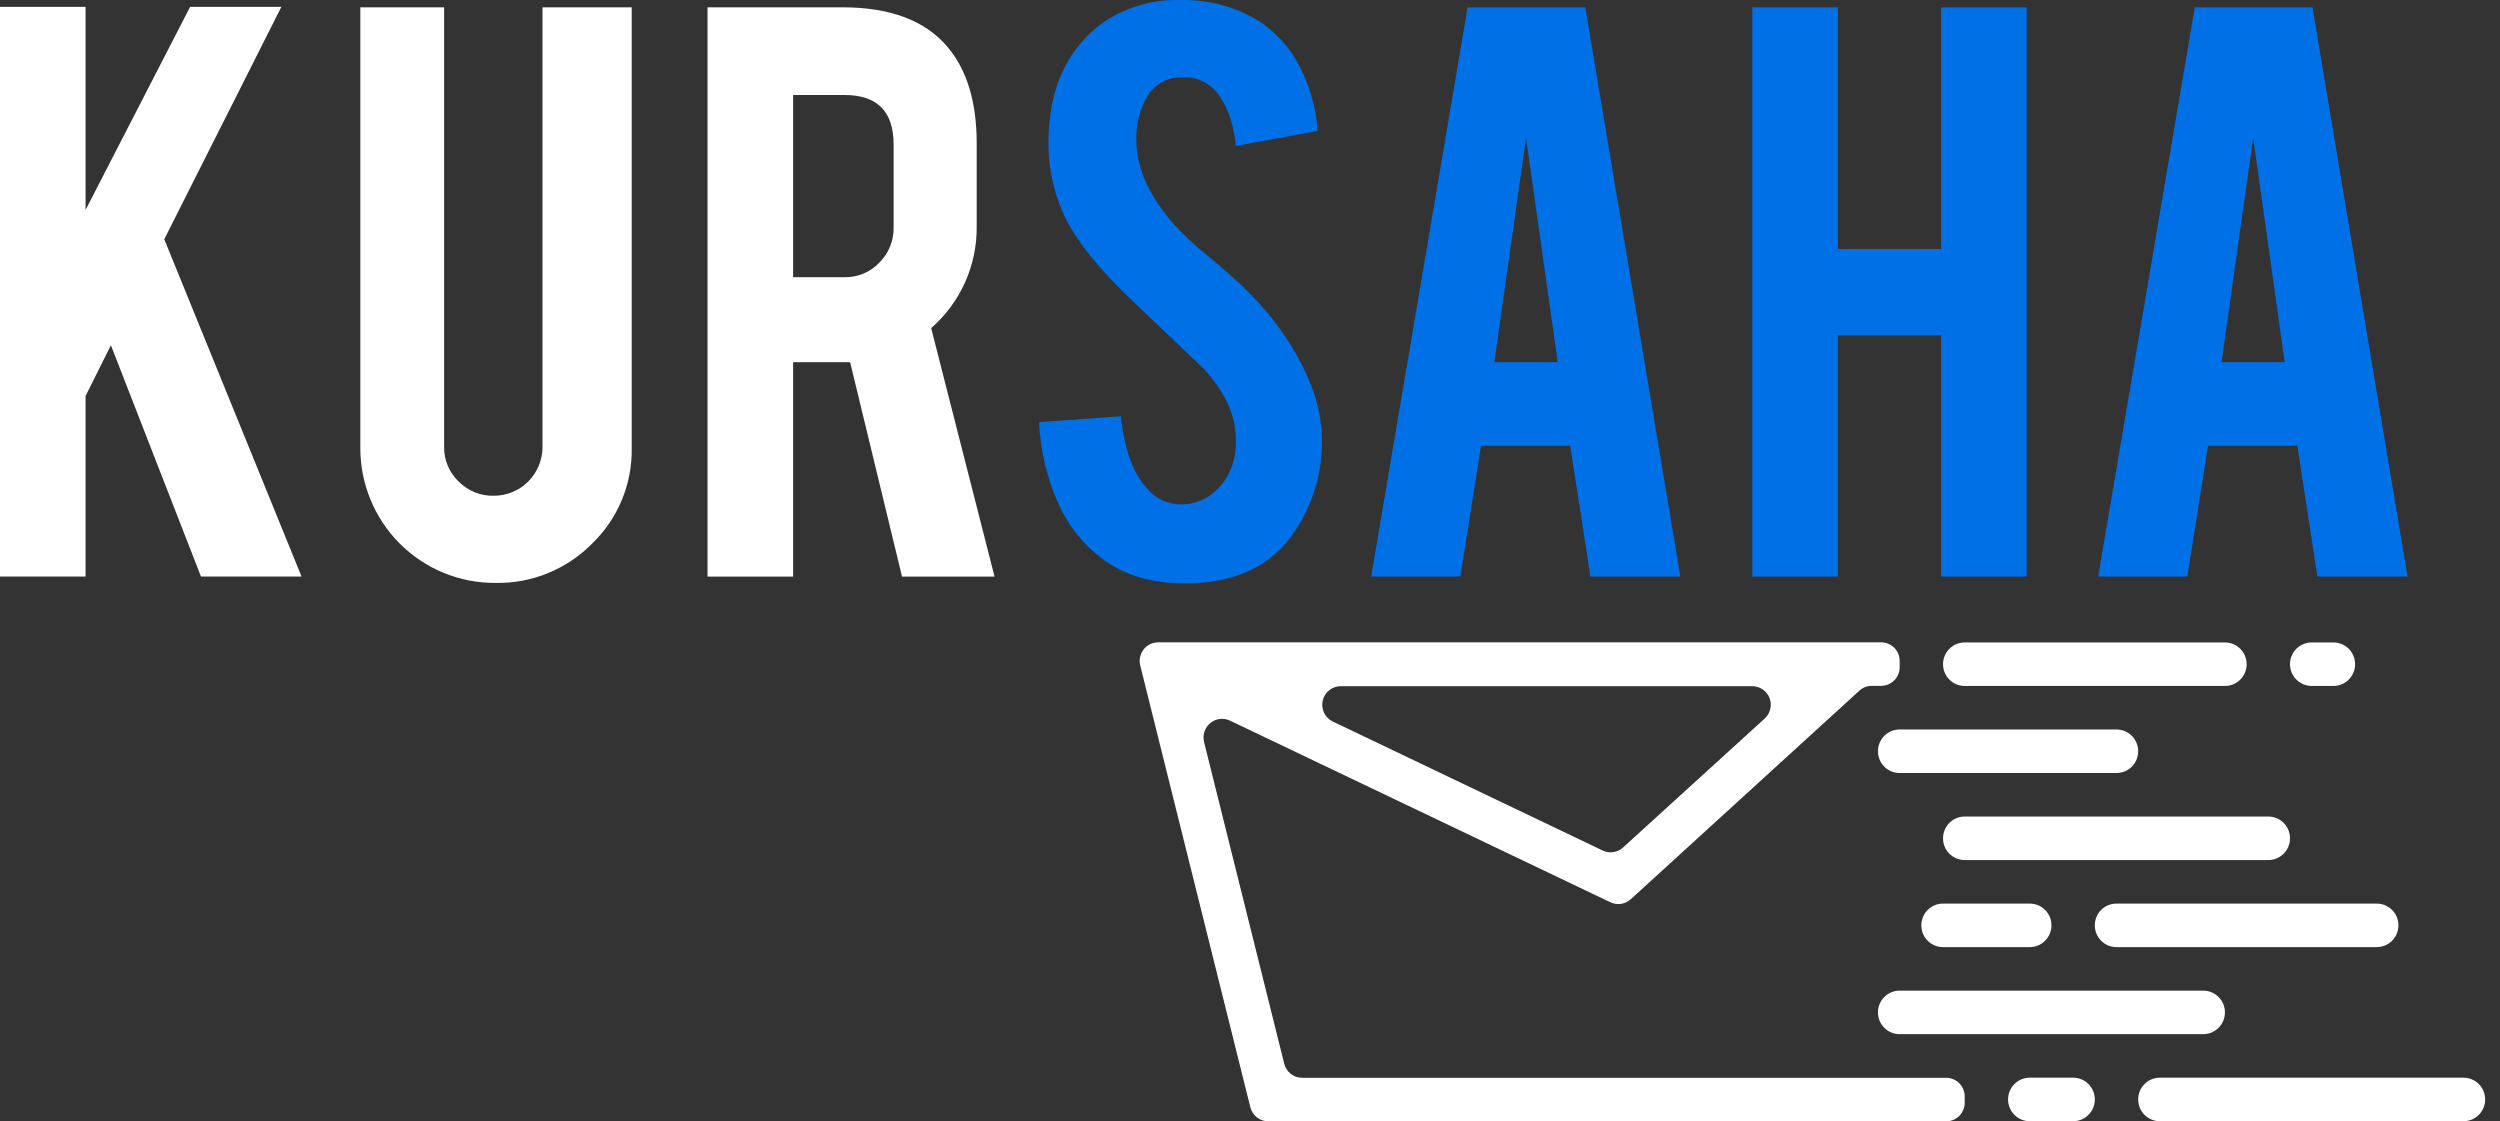 <svg width="136" height="61" viewBox="0 0 136 61" fill="none" xmlns="http://www.w3.org/2000/svg">
<rect x="0" y="0" width="136" height="61" fill="#333333" stroke="none"/>
<path d="M4.655 21.542V31.364H0V0.373H4.655V11.421L10.342 0.373H15.306L8.936 13.015L16.404 31.364H10.933L6.033 18.782L4.655 21.542Z" fill="white"/>
<path d="M26.966 31.711C25.999 31.719 25.04 31.534 24.144 31.167C23.249 30.8 22.435 30.259 21.75 29.573C21.065 28.888 20.522 28.074 20.154 27.176C19.785 26.279 19.597 25.317 19.602 24.347V0.398H24.159V24.299C24.152 24.652 24.219 25.002 24.355 25.328C24.49 25.654 24.692 25.948 24.946 26.192C25.195 26.444 25.492 26.644 25.819 26.777C26.147 26.911 26.498 26.976 26.852 26.969C27.202 26.971 27.549 26.904 27.872 26.77C28.196 26.637 28.49 26.44 28.738 26.192C28.985 25.943 29.181 25.648 29.314 25.323C29.447 24.998 29.515 24.65 29.513 24.299V0.398H34.365V24.347C34.385 25.323 34.203 26.293 33.83 27.195C33.456 28.097 32.9 28.911 32.196 29.585C31.512 30.275 30.696 30.819 29.797 31.184C28.898 31.549 27.935 31.729 26.966 31.711V31.711Z" fill="white"/>
<path d="M45.828 0.398C48.424 0.398 50.329 1.116 51.544 2.55C52.602 3.803 53.132 5.549 53.132 7.788V12.285C53.148 13.337 52.934 14.381 52.507 15.342C52.079 16.303 51.447 17.159 50.655 17.849L54.103 31.367H49.07L46.247 19.704H43.145V31.367H38.49V0.398H45.828ZM48.613 7.862C48.613 6.069 47.726 5.171 45.952 5.169H43.145V15.08H45.952C46.303 15.086 46.652 15.019 46.976 14.883C47.3 14.747 47.593 14.545 47.835 14.289C48.087 14.04 48.286 13.742 48.419 13.413C48.553 13.085 48.619 12.732 48.613 12.377V7.862Z" fill="white"/>
<path d="M71.908 23.655C71.995 25.637 71.404 27.59 70.235 29.19C69.438 30.257 68.313 31.03 67.034 31.389C66.199 31.634 65.332 31.751 64.462 31.736C62.639 31.736 61.129 31.283 59.931 30.376C58.892 29.589 58.074 28.546 57.555 27.348C56.942 25.964 56.592 24.477 56.523 22.963L60.969 22.645C61.166 24.448 61.642 25.756 62.398 26.568C62.629 26.852 62.923 27.078 63.257 27.229C63.59 27.38 63.953 27.451 64.319 27.438C65.335 27.406 66.148 26.903 66.758 25.93C67.105 25.305 67.267 24.593 67.225 23.878C67.225 22.591 66.641 21.316 65.475 20.054C64.558 19.179 63.182 17.867 61.347 16.118C59.803 14.619 58.712 13.275 58.073 12.087C57.381 10.742 57.026 9.248 57.038 7.734C57.038 4.915 57.982 2.779 59.87 1.326C61.123 0.424 62.635 -0.041 64.176 0.003C65.673 -0.04 67.151 0.346 68.438 1.115C69.375 1.716 70.141 2.551 70.66 3.537C71.246 4.648 71.593 5.869 71.68 7.122L67.234 7.935C67.101 6.66 66.742 5.679 66.148 4.971C65.919 4.711 65.634 4.506 65.314 4.373C64.994 4.24 64.649 4.182 64.303 4.203C63.905 4.192 63.512 4.292 63.168 4.493C62.824 4.694 62.543 4.988 62.356 5.341C61.974 6.036 61.788 6.823 61.817 7.616C61.817 9.031 62.423 10.473 63.636 11.941C64.264 12.662 64.957 13.324 65.707 13.916C66.788 14.826 67.503 15.463 67.85 15.829C68.882 16.837 69.772 17.982 70.495 19.232C70.763 19.702 71.001 20.189 71.21 20.688C71.62 21.627 71.856 22.632 71.908 23.655V23.655Z" fill="#0070E7"/>
<path d="M80.571 24.248L79.441 31.364H74.592L79.838 0.398H86.242L91.412 31.364H86.519L85.42 24.248H80.571ZM83.016 7.492L81.292 19.7H84.74L83.016 7.492Z" fill="#0070E7"/>
<path d="M99.982 18.241V31.364H95.327V0.398H99.982V13.547H105.597V0.398H110.252V31.364H105.597V18.241H99.982Z" fill="#0070E7"/>
<path d="M120.118 24.248L118.988 31.364H114.142L119.397 0.398H125.799L130.972 31.364H126.066L124.976 24.248H120.118ZM122.573 7.492L120.852 19.7H124.287L122.573 7.492Z" fill="#0070E7"/>
<path d="M69.86 57.858L65.5 40.363C65.454 40.177 65.461 39.981 65.522 39.799C65.582 39.617 65.693 39.456 65.841 39.334C65.989 39.212 66.168 39.136 66.358 39.112C66.548 39.089 66.74 39.121 66.913 39.203L87.601 49.082C87.782 49.169 87.984 49.2 88.182 49.171C88.38 49.142 88.564 49.054 88.713 48.919L101.151 37.571C101.336 37.403 101.577 37.309 101.827 37.31H102.332C102.465 37.31 102.596 37.284 102.719 37.233C102.841 37.182 102.952 37.107 103.046 37.013C103.14 36.919 103.214 36.807 103.265 36.684C103.316 36.562 103.342 36.43 103.342 36.297V35.953C103.342 35.82 103.316 35.688 103.265 35.565C103.214 35.443 103.14 35.331 103.046 35.237C102.952 35.143 102.841 35.069 102.718 35.018C102.596 34.968 102.465 34.942 102.332 34.942H63.011C62.855 34.942 62.703 34.977 62.563 35.046C62.424 35.114 62.303 35.214 62.208 35.337C62.113 35.461 62.048 35.604 62.018 35.757C61.987 35.909 61.992 36.067 62.032 36.217L68.018 60.232C68.072 60.451 68.198 60.646 68.375 60.785C68.552 60.925 68.771 61 68.996 61H105.873C106.005 61 106.136 60.974 106.259 60.923C106.381 60.872 106.492 60.797 106.586 60.703C106.679 60.609 106.753 60.497 106.804 60.374C106.854 60.251 106.88 60.12 106.879 59.987V59.646C106.88 59.513 106.854 59.381 106.804 59.258C106.753 59.135 106.679 59.023 106.586 58.929C106.492 58.835 106.381 58.761 106.259 58.71C106.136 58.659 106.005 58.632 105.873 58.632H70.838C70.612 58.632 70.393 58.556 70.215 58.415C70.038 58.275 69.913 58.078 69.86 57.858V57.858ZM87.185 46.268L72.483 39.241C72.282 39.14 72.121 38.973 72.025 38.769C71.93 38.565 71.905 38.334 71.955 38.114C72.005 37.894 72.127 37.697 72.301 37.555C72.476 37.413 72.693 37.333 72.918 37.329H95.321C95.525 37.328 95.724 37.39 95.892 37.505C96.06 37.62 96.19 37.784 96.263 37.974C96.337 38.165 96.351 38.373 96.304 38.572C96.257 38.771 96.151 38.951 96 39.088L88.3 46.099C88.152 46.236 87.967 46.325 87.768 46.355C87.57 46.385 87.367 46.355 87.185 46.268V46.268Z" fill="white"/>
<path d="M121.039 34.949H106.879C106.229 34.949 105.701 35.478 105.701 36.131V36.134C105.701 36.787 106.229 37.316 106.879 37.316H121.039C121.689 37.316 122.217 36.787 122.217 36.134V36.131C122.217 35.478 121.689 34.949 121.039 34.949Z" fill="white"/>
<path d="M126.939 34.949H125.755C125.104 34.949 124.576 35.478 124.576 36.131V36.134C124.576 36.787 125.104 37.316 125.755 37.316H126.939C127.59 37.316 128.117 36.787 128.117 36.134V36.131C128.117 35.478 127.59 34.949 126.939 34.949Z" fill="white"/>
<path d="M115.139 39.684H103.339C102.688 39.684 102.161 40.213 102.161 40.866V40.87C102.161 41.523 102.688 42.052 103.339 42.052H115.139C115.789 42.052 116.317 41.523 116.317 40.87V40.866C116.317 40.213 115.789 39.684 115.139 39.684Z" fill="white"/>
<path d="M123.398 44.42H106.879C106.229 44.42 105.701 44.949 105.701 45.602V45.605C105.701 46.258 106.229 46.787 106.879 46.787H123.398C124.049 46.787 124.576 46.258 124.576 45.605V45.602C124.576 44.949 124.049 44.42 123.398 44.42Z" fill="white"/>
<path d="M110.421 49.155H105.699C105.048 49.155 104.521 49.684 104.521 50.337V50.34C104.521 50.993 105.048 51.523 105.699 51.523H110.421C111.071 51.523 111.599 50.993 111.599 50.34V50.337C111.599 49.684 111.071 49.155 110.421 49.155Z" fill="white"/>
<path d="M129.295 49.155H115.136C114.485 49.155 113.958 49.684 113.958 50.337V50.34C113.958 50.993 114.485 51.523 115.136 51.523H129.295C129.946 51.523 130.474 50.993 130.474 50.34V50.337C130.474 49.684 129.946 49.155 129.295 49.155Z" fill="white"/>
<path d="M112.78 58.626H110.417C109.767 58.626 109.239 59.155 109.239 59.808V59.811C109.239 60.464 109.767 60.994 110.417 60.994H112.78C113.43 60.994 113.958 60.464 113.958 59.811V59.808C113.958 59.155 113.43 58.626 112.78 58.626Z" fill="white"/>
<path d="M134.014 58.626H117.495C116.844 58.626 116.317 59.155 116.317 59.808V59.811C116.317 60.464 116.844 60.994 117.495 60.994H134.014C134.664 60.994 135.192 60.464 135.192 59.811V59.808C135.192 59.155 134.664 58.626 134.014 58.626Z" fill="white"/>
<path d="M119.857 53.891H103.339C102.688 53.891 102.161 54.42 102.161 55.073V55.076C102.161 55.729 102.688 56.258 103.339 56.258H119.857C120.508 56.258 121.036 55.729 121.036 55.076V55.073C121.036 54.42 120.508 53.891 119.857 53.891Z" fill="white"/>
</svg>
